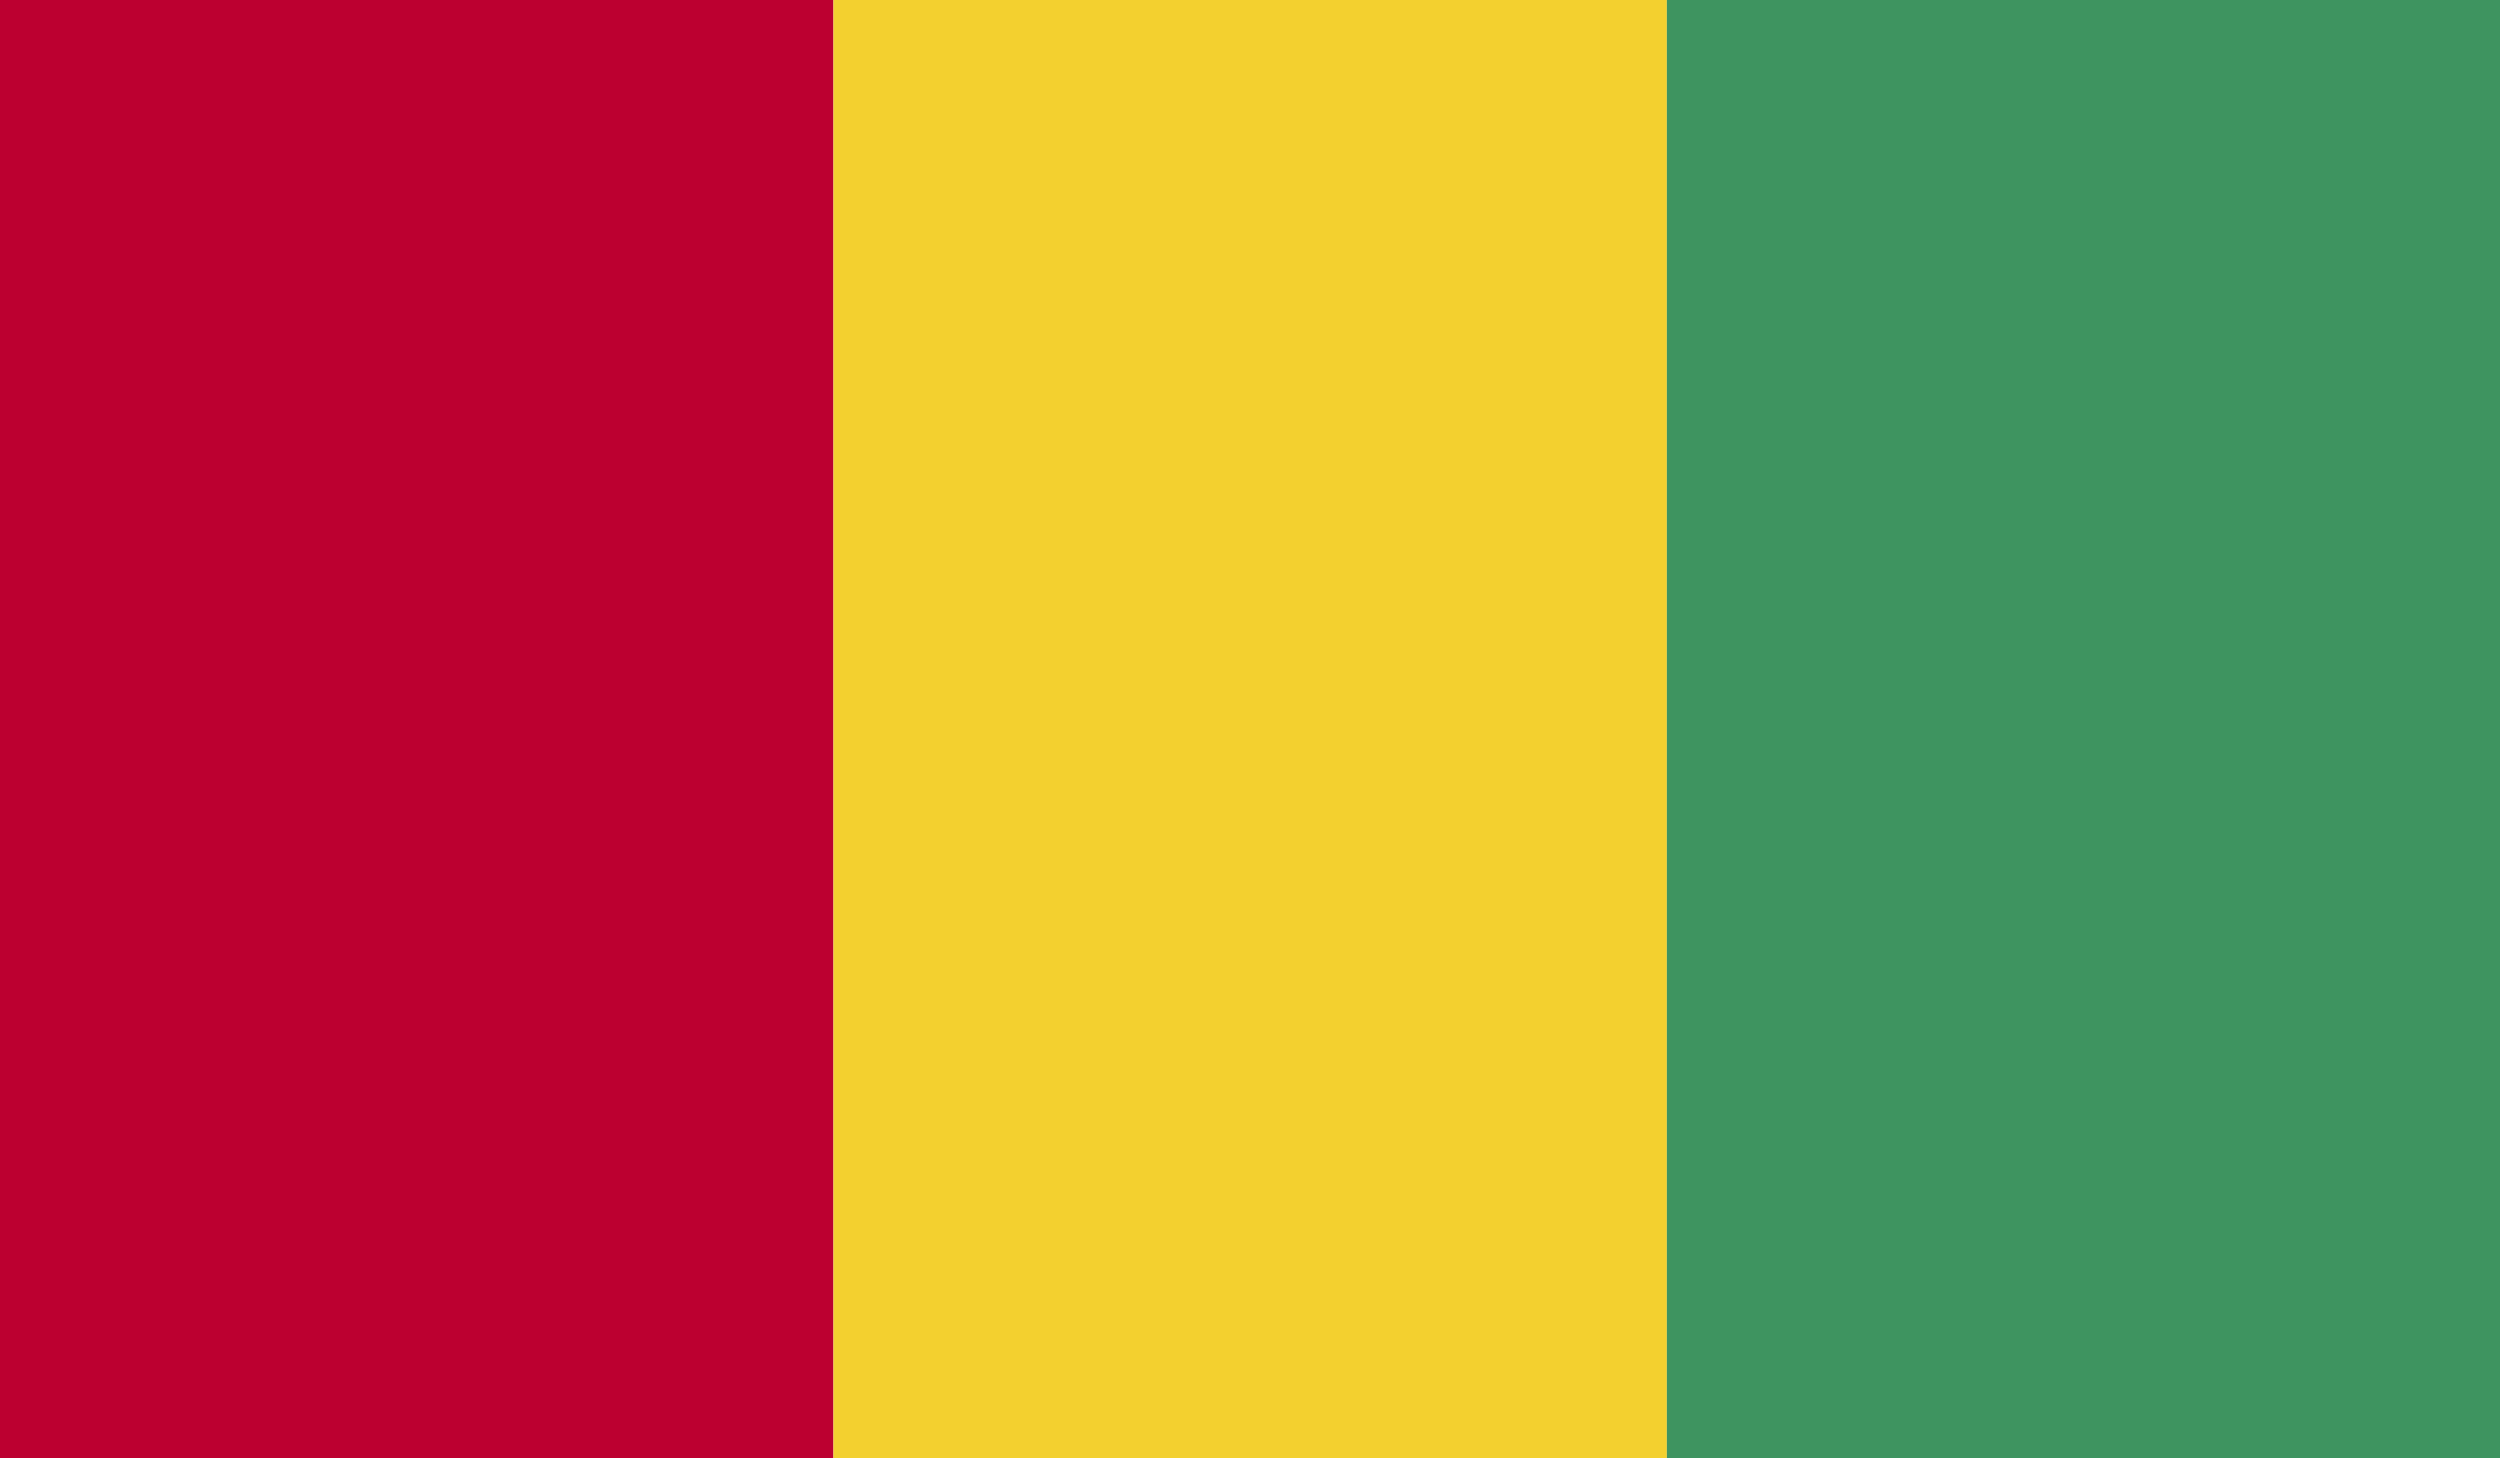 <?xml version="1.0" encoding="UTF-8"?><svg id="Ebene_2" xmlns="http://www.w3.org/2000/svg" xmlns:xlink="http://www.w3.org/1999/xlink" viewBox="0 0 83.18 48.52"><defs><style>.cls-1{fill:none;}.cls-2{clip-path:url(#clippath);}.cls-3{fill:#f3d02f;}.cls-4{fill:#bc0030;}.cls-5{fill:#3e9460;}</style><clipPath id="clippath"><rect class="cls-1" width="83.18" height="48.52"/></clipPath></defs><g id="Layer_1"><g class="cls-2"><rect class="cls-4" width="27.73" height="48.52"/><rect class="cls-3" x="27.73" width="27.73" height="48.52"/><rect class="cls-5" x="55.46" width="27.73" height="48.52"/></g></g></svg>